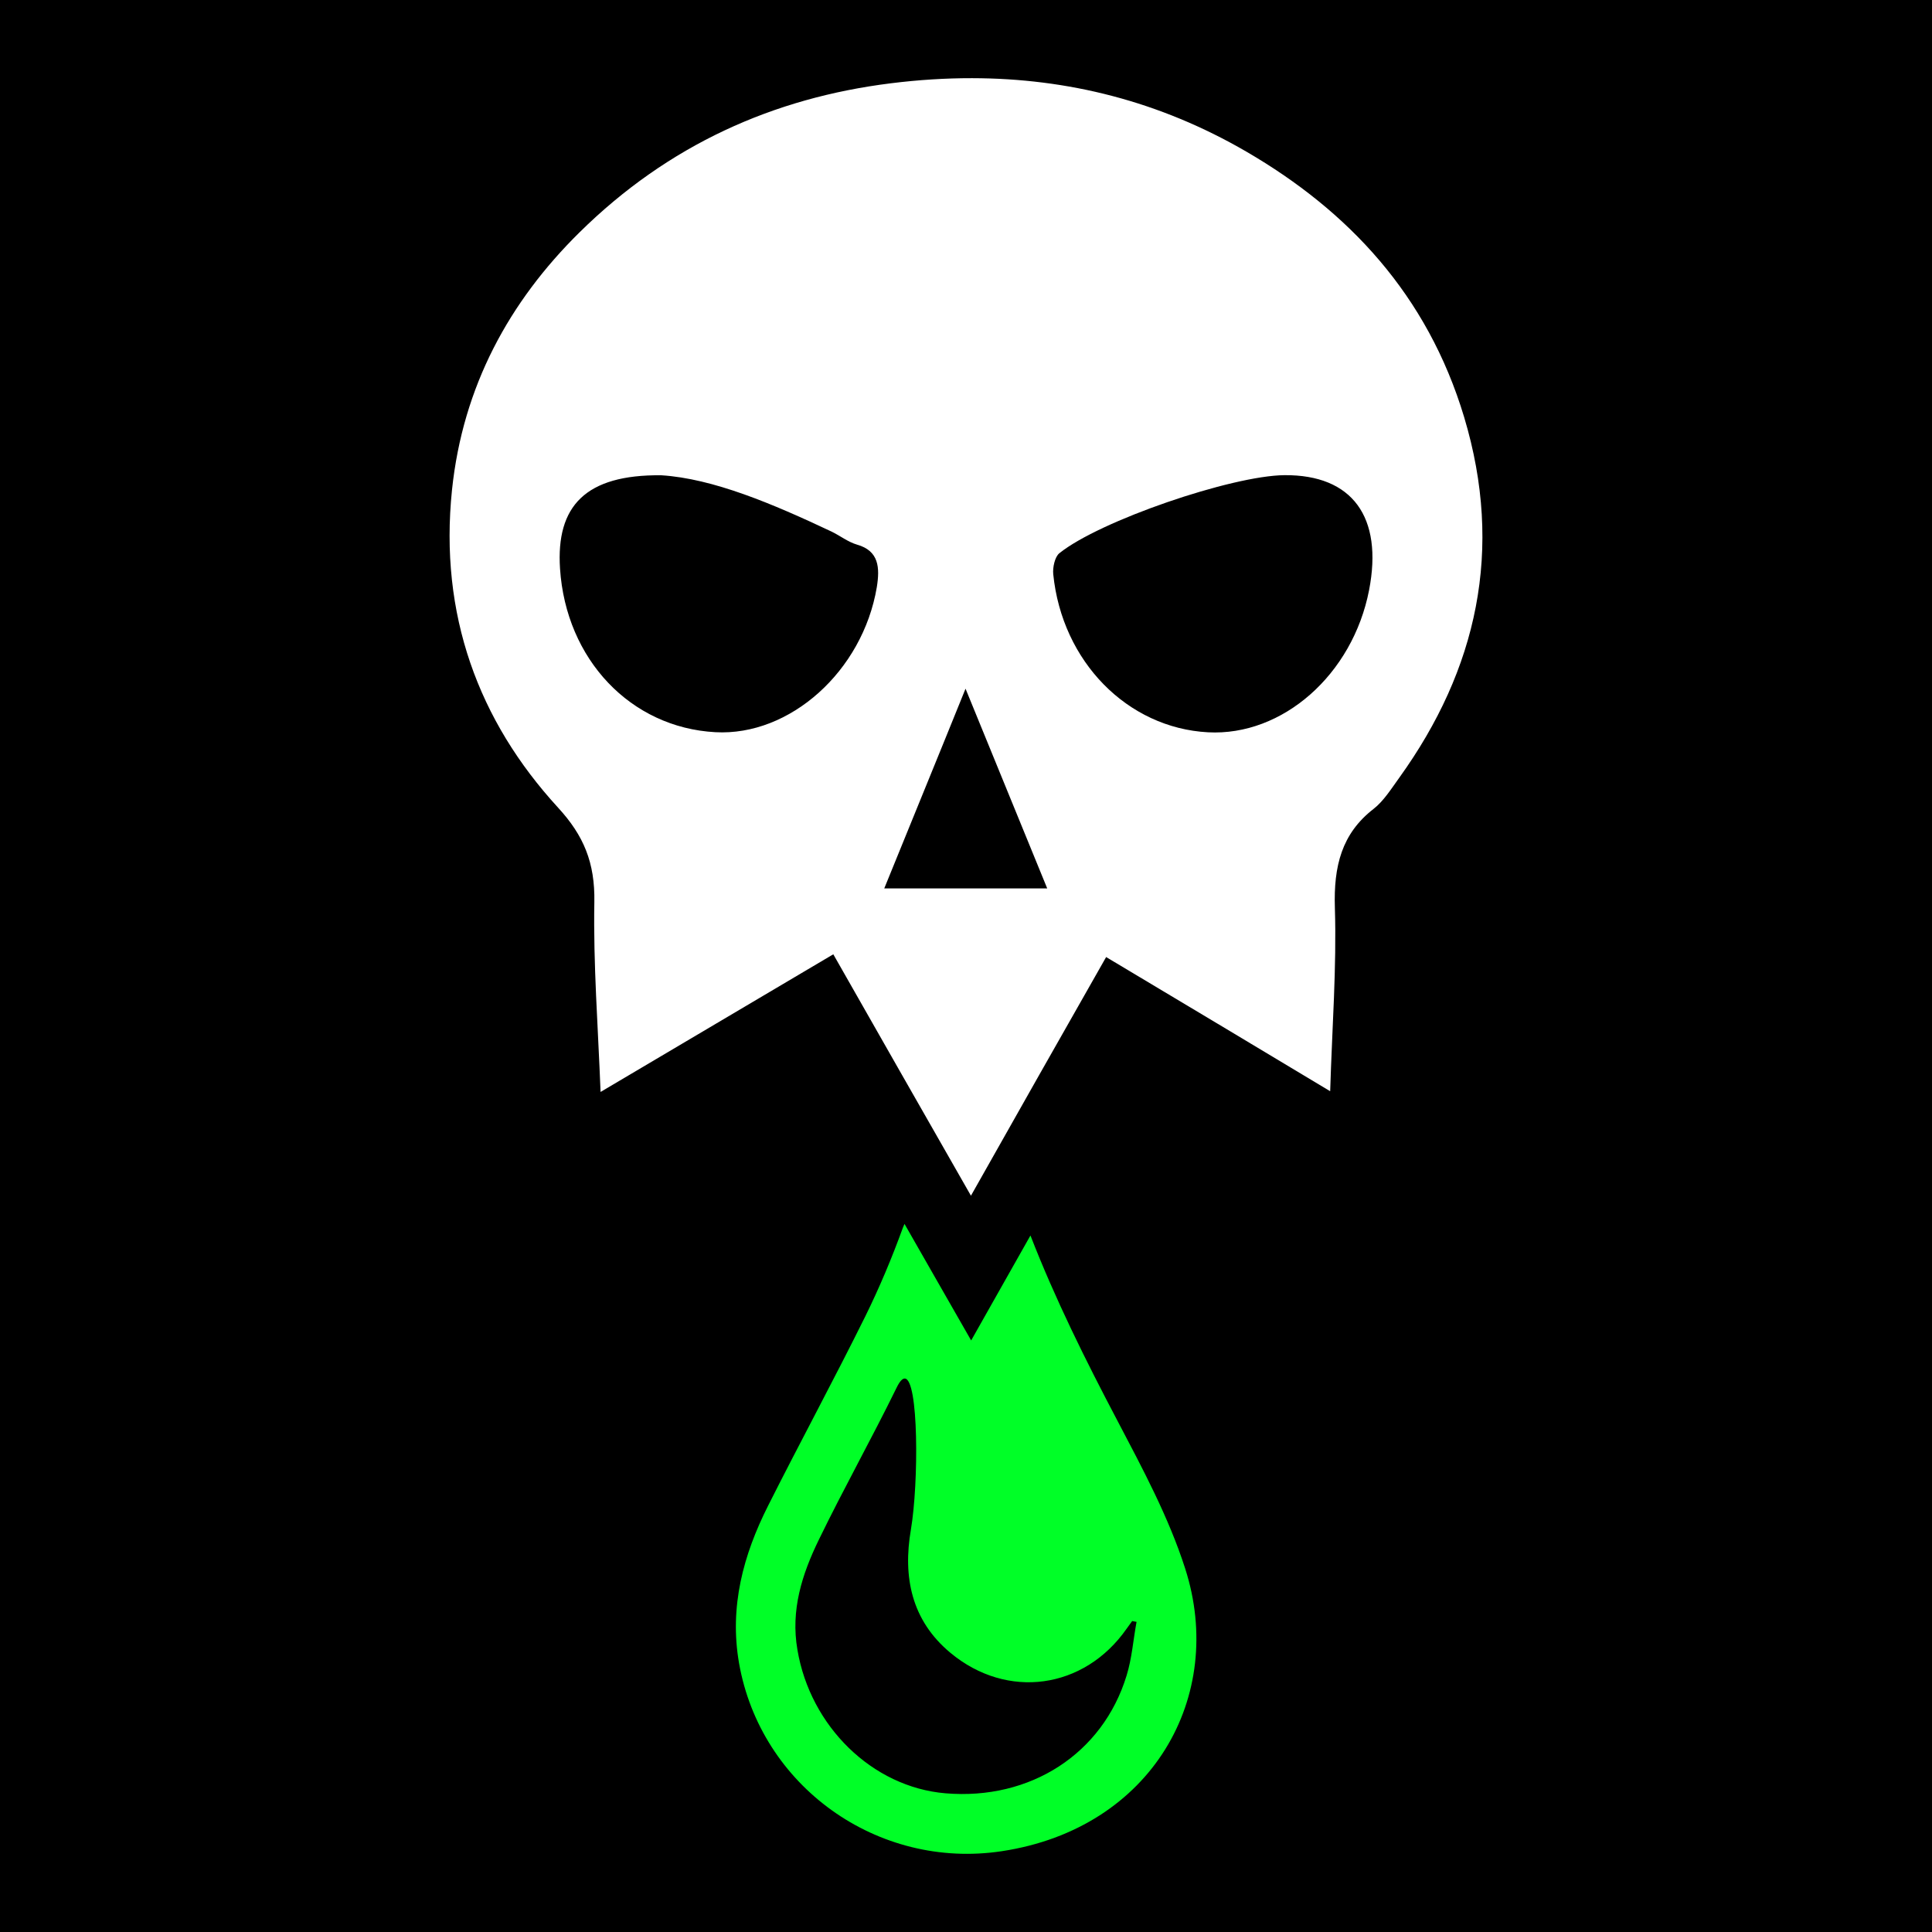 <?xml version="1.0" encoding="UTF-8" standalone="no"?>
<!DOCTYPE svg PUBLIC "-//W3C//DTD SVG 1.1//EN" "http://www.w3.org/Graphics/SVG/1.1/DTD/svg11.dtd">
<svg width="100%" height="100%" viewBox="0 0 512 512" version="1.1" xmlns="http://www.w3.org/2000/svg" xmlns:xlink="http://www.w3.org/1999/xlink" xml:space="preserve" xmlns:serif="http://www.serif.com/" style="fill-rule:evenodd;clip-rule:evenodd;stroke-linejoin:round;stroke-miterlimit:2;">
    <rect x="0" y="0" width="512" height="512" style="fill-rule:nonzero;"/>
    <path d="M257.617,20.717C250.534,20.706 243.375,21.165 236.148,22.064C204.948,25.934 177.071,38.41 153.582,61.574C134.992,79.897 122.652,102.357 119.782,129.848C116.373,162.838 126.767,191.008 147.9,214.039C154.692,221.425 157.695,228.621 157.508,239.069C157.211,255.497 158.482,271.951 159.158,289.377C180.185,276.956 200.372,264.993 220.832,252.897C233.008,274.275 244.887,295.167 257.311,316.873C269.459,295.356 281.205,274.573 293.137,253.629C312.89,265.429 332.377,277.089 352.51,289.186C353.024,272.246 354.243,256.387 353.756,240.586C353.403,229.516 355.569,220.91 364.012,214.363C366.689,212.28 368.719,209.007 370.857,206.055C391.425,177.449 398.569,145.707 388.017,110.557C378.247,78.055 357.246,55.862 330.318,40.195C307.252,26.79 282.915,20.755 257.618,20.717L257.617,20.717ZM340.416,125.924C358.358,125.79 366.58,136.994 362.82,156.398C358.467,178.777 339.9,195.121 320.146,194.066C298.766,192.927 281.451,175.311 279.121,152.174C278.935,150.363 279.556,147.576 280.721,146.627C291.379,138.022 326.425,126.034 340.416,125.924ZM175.262,125.954C188.979,126.819 204.756,133.502 220.346,140.864C222.643,141.971 224.754,143.649 227.109,144.328C232.956,145.979 233.197,150.441 232.359,155.638C228.599,177.855 209.355,195.122 189.574,194.039C167.141,192.821 149.982,174.77 148.412,150.688C147.329,134.098 155.178,125.736 175.262,125.953L175.262,125.954ZM255.877,182.51C263.317,200.724 270.297,217.745 277.523,235.44L234.336,235.44C241.48,217.852 248.488,200.803 255.876,182.51L255.877,182.51Z" style="fill:white;fill-rule:nonzero;"/>
    <path d="M239.705,324.35C242.663,329.533 245.632,334.73 248.625,339.955L257.367,355.234L266.025,339.906C268.384,335.726 270.734,331.567 273.082,327.415C279.615,344.246 287.683,360.463 296.143,376.525C302.801,389.215 309.727,402.098 314.084,415.684C324.961,449.483 305.367,484.553 265.481,490.586C232.521,495.569 201.561,473.324 195.851,440.742C193.255,425.804 196.961,412.084 203.591,398.959C212.008,382.234 220.967,365.701 229.301,348.869C233.088,341.182 236.391,333.307 239.285,325.326C239.412,324.983 239.559,324.669 239.705,324.35ZM239.758,365.32C239.151,365.315 238.443,366.048 237.633,367.703C231.004,381.261 223.588,394.468 216.986,408.078C212.55,417.198 209.491,426.669 211.332,437.248C214.739,457.491 231.168,473.62 250.572,475.244C273.034,477.138 292.219,464.772 298.549,444.07C299.984,439.442 300.311,434.572 301.201,429.809C300.795,429.754 300.443,429.673 300.039,429.59C299.524,430.295 299.063,430.97 298.549,431.65C287.321,447.696 266.915,450.511 251.895,438.036C241.53,429.43 239.234,417.901 241.4,405.346C243.493,392.903 243.467,365.352 239.758,365.32Z" style="fill:rgb(0,255,39);"/>
</svg>
